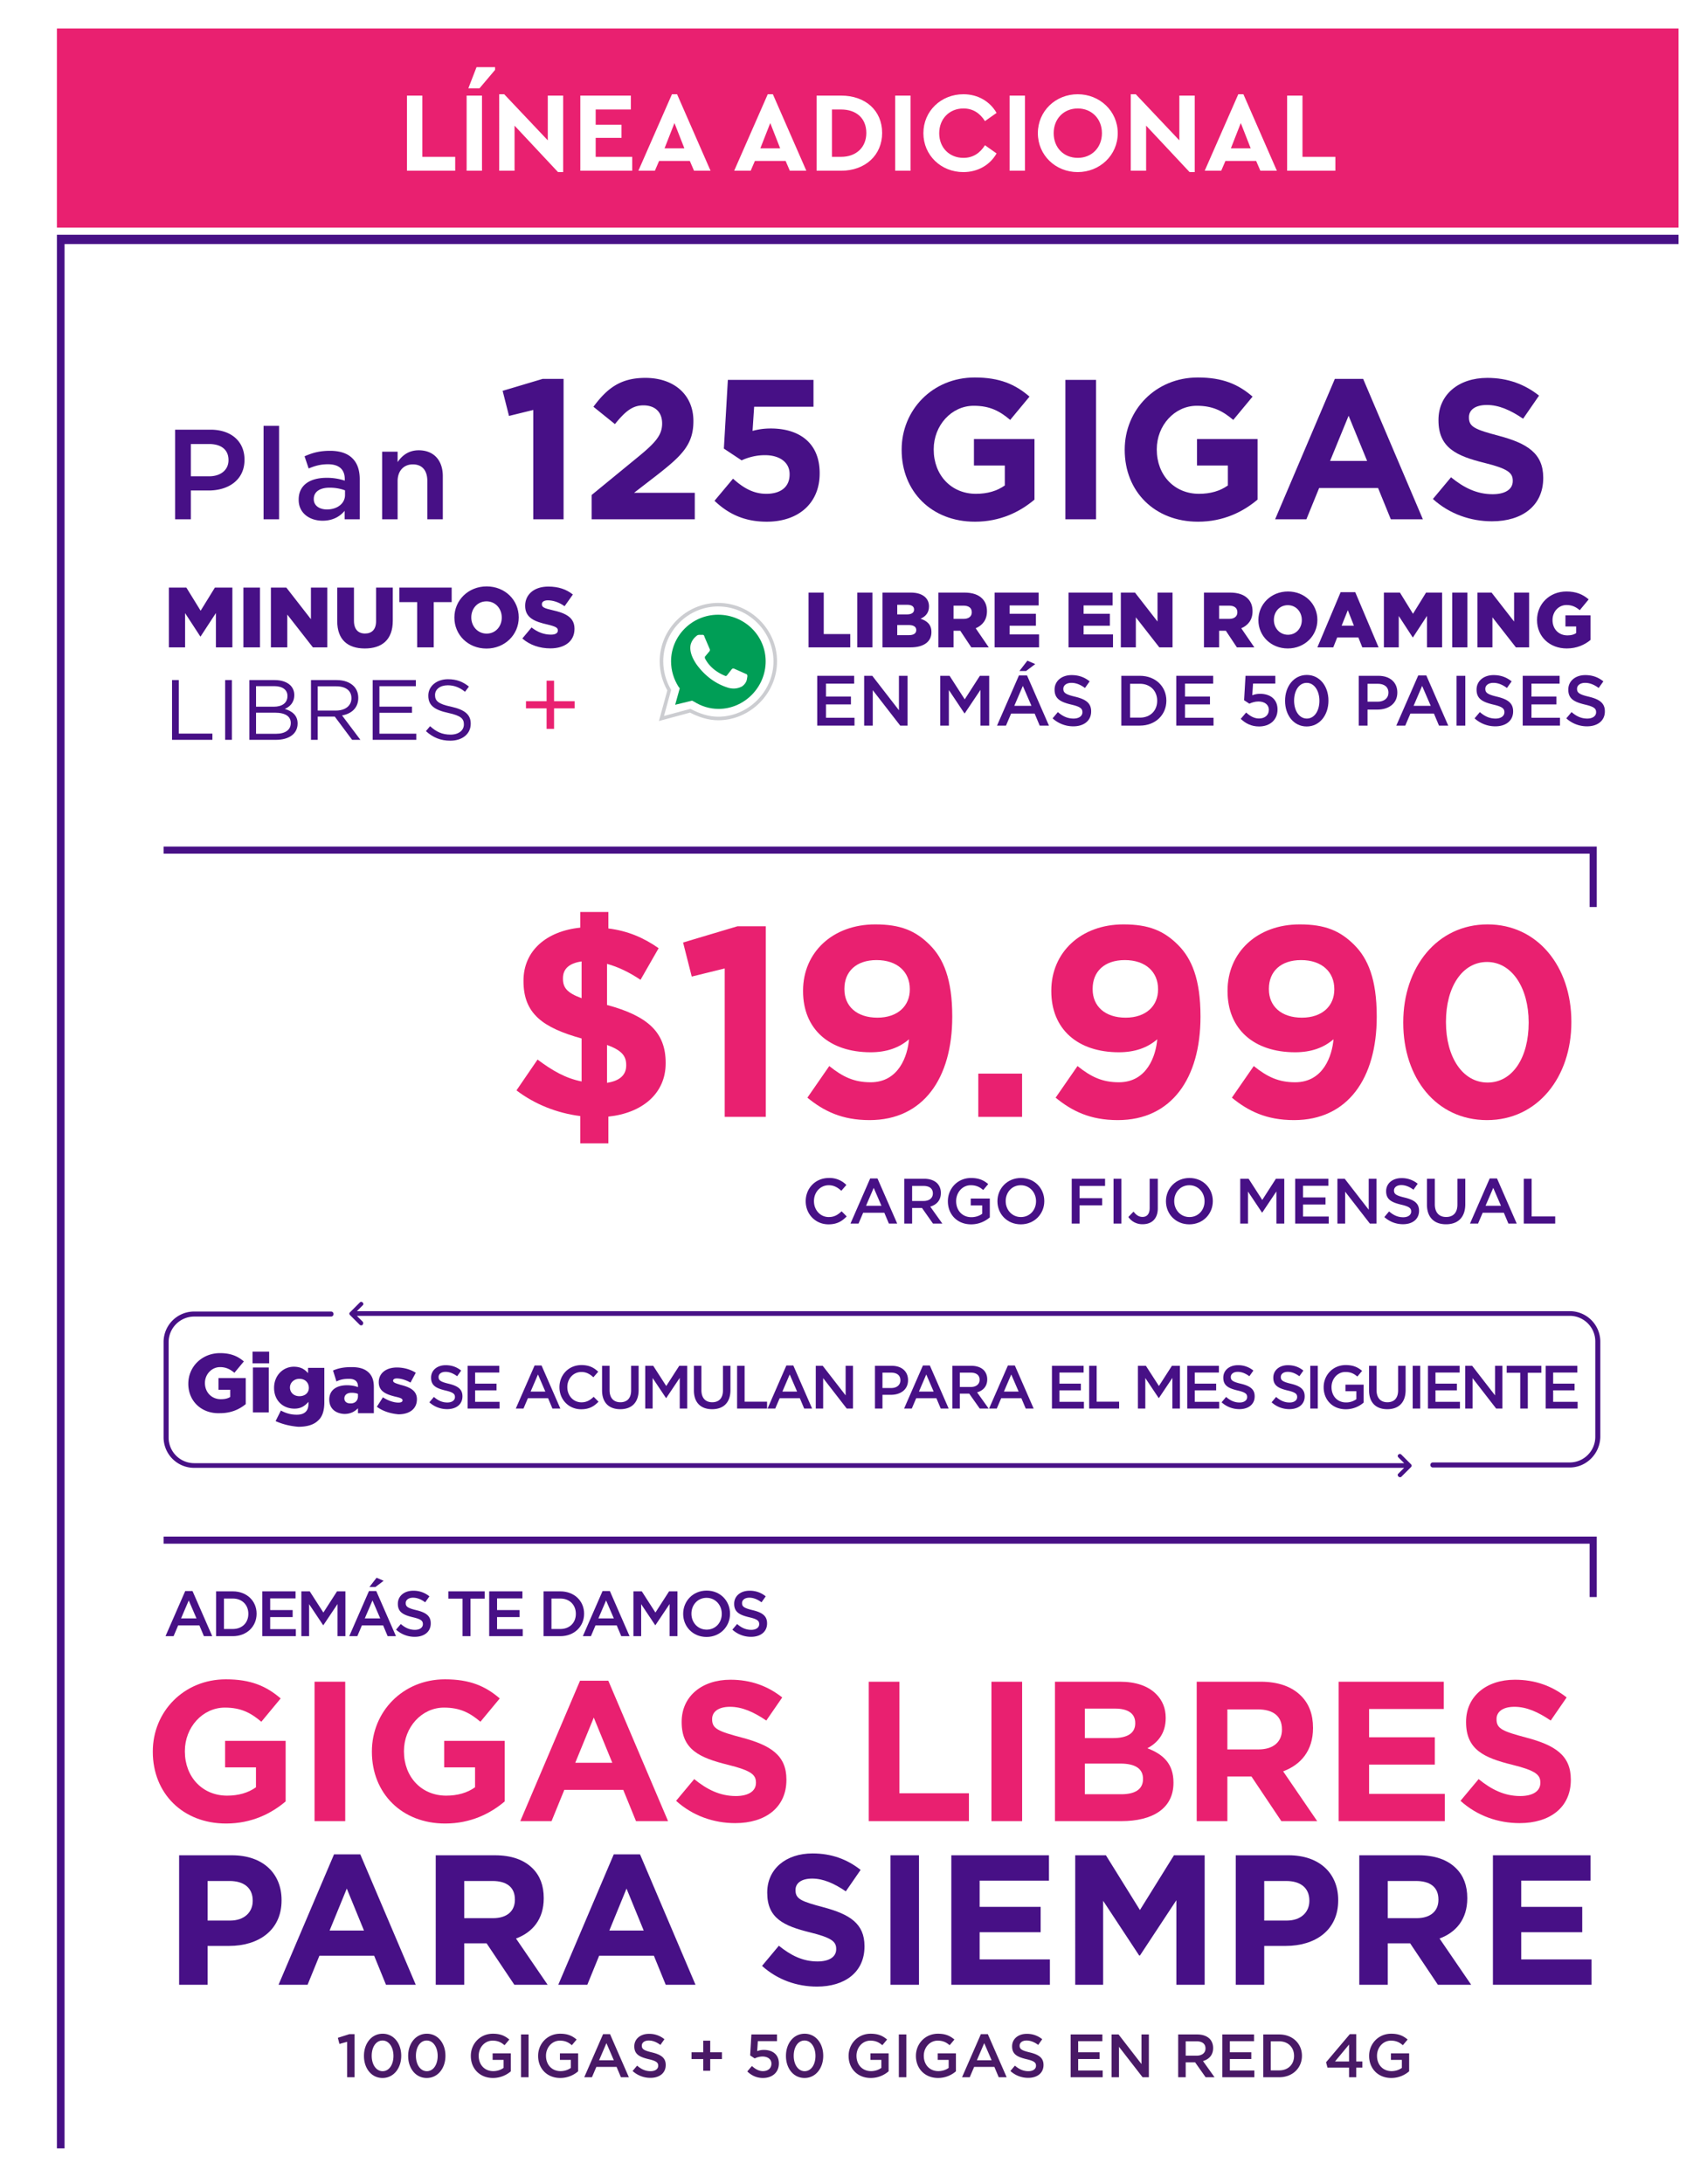 <svg xmlns="http://www.w3.org/2000/svg" xmlns:xlink="http://www.w3.org/1999/xlink" width="240" height="307" fill="none" xmlns:v="https://vecta.io/nano"><path fill="#fff" d="M0 0h240v307H0z"/><g fill="#471086"><path fill-rule="evenodd" d="M8 33h228v1.308H9.076V302H8V33z"/><path d="M24.62 73h2.214v-4.05h2.502c2.772 0 5.04-1.476 5.04-4.302v-.036c0-2.538-1.836-4.212-4.788-4.212H24.62V73zm2.214-6.048v-4.536h2.574c1.656 0 2.718.774 2.718 2.25v.036c0 1.314-1.044 2.25-2.718 2.25h-2.574zM37.058 73h2.178V59.86h-2.178V73zm8.3.198c1.458 0 2.448-.612 3.096-1.386V73h2.124v-5.634c0-1.242-.324-2.25-1.026-2.934-.666-.684-1.728-1.062-3.15-1.062-1.512 0-2.538.306-3.582.774l.576 1.71c.864-.36 1.656-.594 2.718-.594 1.53 0 2.358.72 2.358 2.07v.234a7.94 7.94 0 0 0-2.556-.396c-2.322 0-3.924 1.008-3.924 3.06v.036c0 1.908 1.584 2.934 3.366 2.934zm.612-1.584c-1.044 0-1.854-.522-1.854-1.44v-.036c0-.99.828-1.584 2.232-1.584.864 0 1.602.162 2.16.378v.648c0 1.206-1.098 2.034-2.538 2.034zM53.726 73h2.178v-5.364c0-1.476.882-2.358 2.142-2.358 1.296 0 2.034.846 2.034 2.322V73h2.178v-6.066c0-2.196-1.242-3.636-3.384-3.636-1.476 0-2.358.774-2.97 1.656v-1.458h-2.178V73zm21.255 0h4.256V53.26h-2.94l-5.628 1.68.896 3.528 3.416-.84V73zm8.201 0h14.504v-3.724h-8.54l3.192-2.464c3.472-2.716 5.152-4.284 5.152-7.588v-.056c0-3.668-2.716-6.048-6.748-6.048-3.5 0-5.376 1.456-7.308 4.06l3.024 2.436c1.456-1.792 2.464-2.632 4.004-2.632 1.568 0 2.632.868 2.632 2.548 0 1.624-.924 2.688-3.388 4.704l-6.524 5.348V73zm24.613.336c4.508 0 7.448-2.632 7.448-6.776v-.056c0-4.396-3.052-6.272-6.86-6.272-1.092 0-1.792.14-2.576.336l.224-3.388h8.344V53.4h-12.04l-.56 9.66 2.492 1.652c.924-.42 2.044-.728 3.276-.728 2.044 0 3.472.98 3.472 2.66v.056c0 1.764-1.26 2.716-3.276 2.716-1.764 0-3.192-.784-4.676-2.128l-2.604 3.108c1.904 1.82 4.172 2.94 7.336 2.94z"/><use xlink:href="#B"/><path d="M149.791 73h4.312V53.4h-4.312V73z"/><use xlink:href="#B" x="31.363"/><path d="M179.278 73h4.396l1.792-4.396h8.288L195.546 73h4.508l-8.4-19.74h-3.976l-8.4 19.74zm7.728-8.204l2.604-6.356 2.604 6.356h-5.208z"/><use xlink:href="#C"/><path d="M23.744 91h2.28v-4.812l2.136 3.276h.048l2.148-3.288V91h2.316v-8.4h-2.46l-2.004 3.252-2.004-3.252h-2.46V91zm10.478 0h2.328v-8.4h-2.328V91zm3.866 0h2.304v-4.608l3.6 4.608h2.028v-8.4h-2.304v4.44L40.26 82.6h-2.172V91zm13.202.156c2.388 0 3.936-1.2 3.936-3.9V82.6h-2.352v4.728c0 1.176-.612 1.728-1.56 1.728-.936 0-1.548-.576-1.548-1.788V82.6h-2.352v4.716c0 2.628 1.5 3.84 3.876 3.84zM58.655 91h2.328v-6.36h2.52V82.6h-7.356v2.04h2.508V91zm9.743.168c2.592 0 4.536-1.956 4.536-4.368v-.024c0-2.412-1.92-4.344-4.512-4.344s-4.536 1.956-4.536 4.368v.024c0 2.412 1.92 4.344 4.512 4.344zm.024-2.1c-1.284 0-2.16-1.056-2.16-2.268v-.024c0-1.212.852-2.244 2.136-2.244s2.148 1.044 2.148 2.268v.024c0 1.212-.852 2.244-2.124 2.244zm8.954 2.076c2.04 0 3.396-1.02 3.396-2.736v-.024c0-1.572-1.2-2.196-3.12-2.616-1.176-.264-1.464-.432-1.464-.816v-.024c0-.312.276-.54.84-.54.744 0 1.584.276 2.352.828l1.164-1.644c-.912-.732-2.028-1.116-3.456-1.116-2.016 0-3.252 1.128-3.252 2.688v.024c0 1.716 1.38 2.22 3.168 2.628 1.152.276 1.428.456 1.428.816v.024c0 .36-.336.576-.972.576-.972 0-1.884-.348-2.724-1.008l-1.296 1.548c1.044.924 2.448 1.392 3.936 1.392zM24.188 104h5.676v-.876h-4.728V95.6h-.948v8.4zm7.467 0h.948v-8.4h-.948v8.4zm3.408 0h3.732c1.836 0 3.048-.852 3.048-2.292v-.024c0-1.14-.804-1.74-1.8-2.028.66-.288 1.332-.852 1.332-1.944v-.024c0-.516-.18-.972-.54-1.344-.48-.468-1.236-.744-2.196-.744h-3.576v8.4zm5.352-6.156c0 .996-.78 1.5-1.932 1.5h-2.484v-2.892h2.556c1.2 0 1.86.54 1.86 1.368v.024zm.468 3.804c0 .948-.78 1.5-2.064 1.5h-2.82v-2.964h2.652c1.476 0 2.232.528 2.232 1.44v.024zm2.84 2.352h.948v-3.264h2.4L49.507 104h1.164l-2.58-3.432c1.32-.228 2.28-1.056 2.28-2.448v-.024c0-.672-.228-1.236-.648-1.656-.528-.528-1.344-.84-2.388-.84h-3.612v8.4zm.948-4.116v-3.408h2.592c1.356 0 2.148.612 2.148 1.656v.024c0 1.08-.912 1.728-2.16 1.728h-2.58zM52.395 104h6.132v-.864h-5.184v-2.94h4.584v-.864h-4.584v-2.868h5.124V95.6h-6.072v8.4zm10.919.12c1.668 0 2.868-.936 2.868-2.376v-.024c0-1.284-.864-1.956-2.736-2.376-1.86-.384-2.28-.84-2.28-1.632v-.024c0-.768.684-1.356 1.788-1.356.864 0 1.644.276 2.424.912l.552-.732c-.864-.684-1.716-1.032-2.952-1.032-1.596 0-2.76.984-2.76 2.292v.024c0 1.38.888 2.004 2.82 2.424 1.764.384 2.184.816 2.184 1.596v.024c0 .828-.732 1.428-1.872 1.428-1.164 0-2.004-.384-2.88-1.188l-.588.696c1.008.912 2.088 1.344 3.432 1.344z"/></g><path d="M76.85 102.46h1.05v-2.884h2.898v-1.008H77.9v-2.884h-1.05v2.884h-2.898v1.008h2.898v2.884z" fill="#e92070"/><path d="M93 101l1.092-3.984C93.386 95.795 93 94.382 93 92.968c0-4.37 3.598-7.968 7.968-7.968S109 88.598 109 92.968 105.337 101 100.968 101c-1.35 0-2.699-.45-3.92-1.092L93 101z" fill="#fff"/><path fill-rule="evenodd" d="M100.968 85.25c-4.232 0-7.718 3.487-7.718 7.718 0 1.369.374 2.74 1.059 3.923l.052.091-1.005 3.664 3.721-1.004.087.046c1.199.631 2.508 1.064 3.803 1.064 4.231 0 7.782-3.551 7.782-7.782s-3.548-7.718-7.782-7.718zm-8.218 7.718c0-4.508 3.71-8.218 8.218-8.218s8.282 3.708 8.282 8.218-3.775 8.282-8.282 8.282c-1.371 0-2.729-.445-3.949-1.076l-4.376 1.181 1.181-4.305c-.695-1.237-1.074-2.659-1.074-4.082z" fill="#cccdd1"/><path d="M97.305 98.494l.257.129c1.028.643 2.185 1.028 3.47 1.028 3.598 0 6.619-3.02 6.619-6.683s-3.021-6.554-6.683-6.554-6.619 2.956-6.619 6.554c0 1.285.385 2.506 1.028 3.534l.193.257-.642 2.313 2.377-.578z" fill="#009e56"/><path d="M98.847 89.241h-.514c-.193 0-.321.064-.45.193a2.29 2.29 0 0 0-.771 1.157c-.193.835.129 1.799.835 2.827.707.964 2.12 2.57 4.498 3.277.771.193 1.349.064 1.863-.193.386-.257.643-.643.707-1.028l.064-.386c0-.129 0-.257-.128-.321l-1.735-.771c-.129-.064-.257 0-.321.064l-.707.9c-.064.064-.129.064-.193.064-.45-.193-2.056-.835-2.892-2.506v-.193l.643-.771c.064-.064.064-.193.064-.257l-.771-1.799c0-.129-.129-.257-.193-.257z" fill="#fff"/><g fill="#471086"><path d="M113.682 91h5.863v-1.87h-3.729V83.3h-2.134V91zm6.844 0h2.134v-7.7h-2.134V91zm3.544 0h3.971c1.837 0 2.915-.803 2.915-2.123v-.022c0-1.045-.594-1.573-1.529-1.881.682-.297 1.188-.825 1.188-1.716v-.022c0-.528-.187-.935-.495-1.254-.451-.44-1.133-.682-2.101-.682h-3.949V91zm4.444-5.302c0 .451-.374.671-1.023.671h-1.342v-1.353h1.397c.627 0 .968.231.968.66v.022zm.308 2.86v.022c0 .451-.363.704-1.023.704h-1.65v-1.419h1.628c.715 0 1.045.275 1.045.693zM131.933 91h2.134v-2.332h.946L136.564 91h2.453l-1.837-2.684c.957-.407 1.584-1.188 1.584-2.376v-.022c0-.759-.231-1.342-.682-1.793-.517-.517-1.331-.825-2.508-.825h-3.641V91zm2.134-4.004v-1.859h1.408c.704 0 1.155.308 1.155.924v.022c0 .561-.429.913-1.144.913h-1.419zM139.839 91h6.248v-1.815h-4.136v-1.221h3.696v-1.683h-3.696v-1.177h4.081V83.3h-6.193V91zm10.399 0h6.248v-1.815h-4.136v-1.221h3.696v-1.683h-3.696v-1.177h4.081V83.3h-6.193V91zm7.347 0h2.112v-4.224l3.3 4.224h1.859v-7.7h-2.112v4.07l-3.168-4.07h-1.991V91zm11.688 0h2.134v-2.332h.946L173.904 91h2.453l-1.837-2.684c.957-.407 1.584-1.188 1.584-2.376v-.022c0-.759-.231-1.342-.682-1.793-.517-.517-1.331-.825-2.508-.825h-3.641V91zm2.134-4.004v-1.859h1.408c.704 0 1.155.308 1.155.924v.022c0 .561-.429.913-1.144.913h-1.419zm9.655 4.158c2.376 0 4.158-1.793 4.158-4.004v-.022c0-2.211-1.76-3.982-4.136-3.982s-4.158 1.793-4.158 4.004v.022c0 2.211 1.76 3.982 4.136 3.982zm.022-1.925c-1.177 0-1.98-.968-1.98-2.079v-.022c0-1.111.781-2.057 1.958-2.057s1.969.957 1.969 2.079v.022c0 1.111-.781 2.057-1.947 2.057zM185.221 91h2.233l.55-1.386h2.981l.55 1.386h2.288l-3.278-7.755h-2.057L185.221 91zm3.41-3.047l.869-2.178.858 2.178h-1.727zm5.94 3.047h2.09v-4.411l1.958 3.003h.044l1.969-3.014V91h2.123v-7.7H200.5l-1.837 2.981-1.837-2.981h-2.255V91zm9.604 0h2.134v-7.7h-2.134V91zm3.544 0h2.112v-4.224l3.3 4.224h1.859v-7.7h-2.112v4.07l-3.168-4.07h-1.991V91zm12.564.154c1.408 0 2.53-.517 3.344-1.199v-3.454h-3.531v1.562h1.507v.935c-.308.209-.704.319-1.232.319-1.221 0-2.09-.891-2.09-2.145v-.022c0-1.177.858-2.101 1.969-2.101.77 0 1.309.264 1.859.726l1.254-1.518c-.814-.704-1.771-1.111-3.124-1.111-2.376 0-4.136 1.76-4.136 4.004v.022c0 2.332 1.782 3.982 4.18 3.982z"/><use xlink:href="#D"/><path d="M121.499 102h1.21v-4.98l3.86 4.98h1.03v-7h-1.21v4.84l-3.75-4.84h-1.14v7zm10.699 0h1.21v-5l2.19 3.28h.04l2.21-3.3V102h1.23v-7h-1.31l-2.13 3.31-2.13-3.31h-1.31v7zm7.981 0h1.26l.72-1.69h3.31l.71 1.69h1.3l-3.08-7.05h-1.14l-3.08 7.05zm2.43-2.78l1.2-2.8 1.21 2.8h-2.41zm.72-4.9h.94l1.28-.97-1.1-.48-1.12 1.45z"/><use xlink:href="#E"/><path d="M157.657 102h2.61c2.2 0 3.72-1.53 3.72-3.5v-.02c0-1.97-1.52-3.48-3.72-3.48h-2.61v7zm2.61-5.88c1.47 0 2.43 1.01 2.43 2.38v.02c0 1.37-.96 2.36-2.43 2.36h-1.38v-4.76h1.38z"/><use xlink:href="#D" x="50.479"/><path d="M177.016 102.12c1.55 0 2.6-.94 2.6-2.37v-.02c0-1.48-1.08-2.2-2.44-2.2-.47 0-.78.08-1.11.2l.11-1.64h3.13V95h-4.19l-.2 3.43.74.49c.36-.17.79-.31 1.29-.31.85 0 1.45.45 1.45 1.16v.02c0 .73-.55 1.21-1.39 1.21-.65 0-1.24-.32-1.8-.84l-.76.89c.66.64 1.5 1.07 2.57 1.07zm6.701 0c1.84 0 3.06-1.62 3.06-3.62v-.02c0-2-1.21-3.6-3.04-3.6-1.84 0-3.06 1.62-3.06 3.62v.02c0 2 1.2 3.6 3.04 3.6zm.02-1.11c-1.09 0-1.79-1.13-1.79-2.51v-.02c0-1.39.69-2.49 1.77-2.49s1.79 1.13 1.79 2.51v.02c0 1.37-.68 2.49-1.77 2.49zm7.304.99h1.23v-2.25h1.39c1.54 0 2.8-.82 2.8-2.39v-.02c0-1.41-1.02-2.34-2.66-2.34h-2.76v7zm1.23-3.36v-2.52h1.43c.92 0 1.51.43 1.51 1.25v.02c0 .73-.58 1.25-1.51 1.25h-1.43zm4.047 3.36h1.26l.72-1.69h3.31l.71 1.69h1.3l-3.08-7.05h-1.14l-3.08 7.05zm2.43-2.78l1.2-2.8 1.21 2.8h-2.41zm6.04 2.78h1.23v-7h-1.23v7z"/><use xlink:href="#E" x="59.33"/><use xlink:href="#D" x="99.189"/><use xlink:href="#E" x="72.226"/><path fill-rule="evenodd" d="M223.5 217H23v-1h201.5v8.5h-1V217z"/><path d="M23.27 230h1.134l.648-1.521h2.979L28.67 230h1.17l-2.772-6.345h-1.026L23.27 230zm2.187-2.502l1.08-2.52 1.089 2.52h-2.169zM30.38 230h2.349c1.98 0 3.348-1.377 3.348-3.15v-.018c0-1.773-1.368-3.132-3.348-3.132H30.38v6.3zm2.349-5.292c1.323 0 2.187.909 2.187 2.142v.018c0 1.233-.864 2.124-2.187 2.124h-1.242v-4.284h1.242zM36.88 230h4.716v-.99h-3.609v-1.692h3.159v-.99h-3.159v-1.638h3.564v-.99H36.88v6.3zm5.49 0h1.089v-4.5l1.971 2.952h.036l1.989-2.97V230h1.107v-6.3h-1.179l-1.917 2.979-1.917-2.979H42.37v6.3zm6.733 0h1.134l.648-1.521h2.979l.639 1.521h1.17l-2.772-6.345h-1.026L49.103 230zm2.187-2.502l1.08-2.52 1.089 2.52H51.29zm.648-4.41h.846l1.152-.873-.99-.432-1.008 1.305z"/><use xlink:href="#F"/><path d="M65.031 230h1.116v-5.274h1.998V223.7h-5.112v1.026h1.998V230zm3.748 0h4.716v-.99h-3.609v-1.692h3.159v-.99h-3.159v-1.638h3.564v-.99h-4.671v6.3zm7.647 0h2.349c1.98 0 3.348-1.377 3.348-3.15v-.018c0-1.773-1.368-3.132-3.348-3.132h-2.349v6.3zm2.349-5.292c1.323 0 2.187.909 2.187 2.142v.018c0 1.233-.864 2.124-2.187 2.124h-1.242v-4.284h1.242zM81.947 230h1.134l.648-1.521h2.979l.639 1.521h1.17l-2.772-6.345h-1.026L81.947 230zm2.187-2.502l1.08-2.52 1.089 2.52h-2.169zM89.057 230h1.089v-4.5l1.971 2.952h.036l1.989-2.97V230h1.107v-6.3H94.07l-1.917 2.979-1.917-2.979h-1.179v6.3z"/><use xlink:href="#G"/><use xlink:href="#F" x="47.285"/><use xlink:href="#H"/><path d="M39.163 279h4.082l1.664-4.082h7.696L54.269 279h4.186l-7.8-18.33h-3.692l-7.8 18.33zm7.176-7.618l2.418-5.902 2.418 5.902h-4.836z"/><use xlink:href="#I"/><path d="M78.493 279h4.082l1.664-4.082h7.696L93.599 279h4.186l-7.8-18.33h-3.692l-7.8 18.33zm7.176-7.618l2.418-5.902 2.418 5.902h-4.836zm29.194 7.878c3.926 0 6.682-2.028 6.682-5.642v-.052c0-3.172-2.08-4.472-5.772-5.46-3.146-.832-3.926-1.17-3.926-2.392v-.052c0-.91.78-1.586 2.34-1.586s3.094.676 4.732 1.794l2.08-3.016c-1.872-1.482-4.082-2.314-6.76-2.314-3.744 0-6.37 2.184-6.37 5.486v.052c0 3.588 2.34 4.654 6.032 5.564 3.042.754 3.666 1.3 3.666 2.314v.052c0 1.066-.962 1.716-2.626 1.716-2.08 0-3.77-.858-5.434-2.21l-2.366 2.834c2.184 1.976 4.94 2.912 7.722 2.912zm10.339-.26h4.004v-18.2h-4.004V279zm8.552 0h13.858v-3.562h-9.88v-3.822h8.58v-3.562h-8.58v-3.692h9.75V260.8h-13.728V279zm17.418 0h3.926v-11.804l5.07 7.696h.104l5.122-7.774V279h3.978v-18.2h-4.316l-4.784 7.696-4.784-7.696h-4.316V279z"/><use xlink:href="#H" x="148.56"/><use xlink:href="#I" x="129.848"/><path d="M209.901 279h13.858v-3.562h-9.88v-3.822h8.58v-3.562h-8.58v-3.692h9.75V260.8h-13.728V279z"/></g><path d="M48.805 292h1.048v-6.056h-.73l-1.623.515.223.859 1.082-.3V292zm4.977.103c1.581 0 2.629-1.392 2.629-3.11v-.017c0-1.718-1.039-3.092-2.611-3.092-1.581 0-2.628 1.391-2.628 3.109v.018c0 1.718 1.031 3.092 2.611 3.092zm.017-.953c-.936 0-1.538-.971-1.538-2.157v-.017c0-1.194.593-2.139 1.52-2.139s1.538.971 1.538 2.156v.018c0 1.177-.584 2.139-1.52 2.139zm6.199.953c1.581 0 2.629-1.392 2.629-3.11v-.017c0-1.718-1.039-3.092-2.611-3.092-1.581 0-2.629 1.391-2.629 3.109v.018c0 1.718 1.031 3.092 2.611 3.092zm.017-.953c-.936 0-1.538-.971-1.538-2.157v-.017c0-1.194.593-2.139 1.52-2.139s1.538.971 1.538 2.156v.018c0 1.177-.584 2.139-1.52 2.139zm9.299.953a3.83 3.83 0 0 0 2.508-.936v-2.526h-2.56v.919H70.8v1.126c-.369.275-.885.455-1.452.455-1.228 0-2.044-.911-2.044-2.148v-.017c0-1.151.842-2.121 1.95-2.121.764 0 1.22.249 1.684.644l.67-.799c-.618-.524-1.263-.816-2.311-.816-1.812 0-3.101 1.426-3.101 3.109v.018c0 1.752 1.237 3.092 3.118 3.092zm3.944-.103h1.057v-6.013h-1.057V292zm5.518.103a3.83 3.83 0 0 0 2.508-.936v-2.526h-2.56v.919h1.538v1.126c-.369.275-.885.455-1.452.455-1.228 0-2.044-.911-2.044-2.148v-.017c0-1.151.842-2.121 1.95-2.121.765 0 1.22.249 1.684.644l.67-.799c-.619-.524-1.263-.816-2.311-.816-1.812 0-3.101 1.426-3.101 3.109v.018c0 1.752 1.237 3.092 3.118 3.092zm3.369-.103h1.082l.619-1.452h2.843l.61 1.452h1.117l-2.646-6.056h-.979L82.145 292zm2.087-2.388l1.031-2.405 1.039 2.405h-2.07zm7.219 2.474c1.263 0 2.147-.67 2.147-1.795v-.018c0-.996-.653-1.451-1.924-1.761-1.16-.274-1.435-.481-1.435-.944v-.018c0-.395.361-.713.979-.713.55 0 1.091.215 1.632.619l.567-.799a3.33 3.33 0 0 0-2.182-.756c-1.194 0-2.053.713-2.053 1.744v.017c0 1.108.722 1.486 2.001 1.795 1.117.258 1.357.49 1.357.919v.018c0 .446-.412.756-1.065.756-.739 0-1.323-.284-1.898-.782l-.636.756c.722.644 1.589.962 2.508.962zm7.425-.997h.979v-1.64h1.65v-.954h-1.65v-1.632h-.979v1.632h-1.649v.954h1.649v1.64zm8.398 1.014c1.331 0 2.233-.807 2.233-2.036v-.017c0-1.271-.928-1.89-2.096-1.89a2.55 2.55 0 0 0-.953.172l.094-1.409h2.689v-.936h-3.599l-.172 2.946.635.421c.31-.146.679-.266 1.109-.266.73 0 1.245.387 1.245.996v.018c0 .627-.472 1.039-1.194 1.039-.558 0-1.065-.275-1.546-.722l-.653.765c.567.55 1.289.919 2.208.919zm5.841 0c1.581 0 2.629-1.392 2.629-3.11v-.017c0-1.718-1.04-3.092-2.612-3.092-1.58 0-2.628 1.391-2.628 3.109v.018c0 1.718 1.031 3.092 2.611 3.092zm.017-.953c-.936 0-1.537-.971-1.537-2.157v-.017c0-1.194.593-2.139 1.52-2.139s1.538.971 1.538 2.156v.018c0 1.177-.584 2.139-1.521 2.139zm9.299.953c1.065 0 1.915-.429 2.508-.936v-2.526h-2.56v.919h1.538v1.126c-.37.275-.885.455-1.452.455-1.228 0-2.044-.911-2.044-2.148v-.017c0-1.151.841-2.121 1.949-2.121.765 0 1.22.249 1.684.644l.67-.799c-.618-.524-1.263-.816-2.311-.816-1.812 0-3.101 1.426-3.101 3.109v.018c0 1.752 1.237 3.092 3.119 3.092zm3.944-.103h1.057v-6.013h-1.057V292zm5.518.103a3.83 3.83 0 0 0 2.508-.936v-2.526h-2.559v.919h1.537v1.126c-.369.275-.885.455-1.452.455-1.228 0-2.044-.911-2.044-2.148v-.017c0-1.151.842-2.121 1.95-2.121.764 0 1.22.249 1.684.644l.67-.799c-.619-.524-1.263-.816-2.311-.816-1.813 0-3.101 1.426-3.101 3.109v.018c0 1.752 1.237 3.092 3.118 3.092zm3.369-.103h1.082l.619-1.452h2.843l.61 1.452h1.117l-2.646-6.056h-.979L135.262 292zm2.087-2.388l1.031-2.405 1.039 2.405h-2.07zm7.219 2.474c1.262 0 2.147-.67 2.147-1.795v-.018c0-.996-.653-1.451-1.924-1.761-1.16-.274-1.435-.481-1.435-.944v-.018c0-.395.361-.713.98-.713.549 0 1.091.215 1.632.619l.567-.799a3.33 3.33 0 0 0-2.182-.756c-1.194 0-2.053.713-2.053 1.744v.017c0 1.108.721 1.486 2.001 1.795 1.117.258 1.358.49 1.358.919v.018c0 .446-.413.756-1.066.756-.738 0-1.322-.284-1.898-.782l-.636.756c.722.644 1.589.962 2.509.962zm5.965-.086h4.501v-.945h-3.444v-1.615h3.015v-.945h-3.015v-1.563h3.401v-.945h-4.458V292zm5.755 0h1.039v-4.278l3.316 4.278h.884v-6.013h-1.039v4.158l-3.221-4.158h-.979V292zm9.361 0h1.057v-2.096h1.323l1.477 2.096h1.254l-1.623-2.276c.833-.241 1.426-.834 1.426-1.821v-.018c0-.524-.181-.97-.498-1.297-.387-.378-.98-.601-1.736-.601h-2.68V292zm1.057-3.032v-2.019h1.538c.781 0 1.245.352 1.245.997v.017c0 .61-.481 1.005-1.237 1.005h-1.546zm5.151 3.032h4.501v-.945h-3.444v-1.615h3.015v-.945h-3.015v-1.563h3.401v-.945h-4.458V292zm5.755 0h2.242c1.889 0 3.195-1.314 3.195-3.007v-.017c0-1.692-1.306-2.989-3.195-2.989h-2.242V292zm2.242-5.051c1.262 0 2.087.868 2.087 2.044v.018c0 1.177-.825 2.027-2.087 2.027h-1.186v-4.089h1.186zm9.818 5.051h1.014v-1.349h.859v-.867h-.859v-3.84h-.902l-3.342 3.951.198.756h3.032V292zm-1.975-2.216l1.975-2.38v2.38h-1.975zm7.916 2.319c1.066 0 1.916-.429 2.509-.936v-2.526h-2.56v.919h1.537v1.126c-.369.275-.884.455-1.451.455-1.229 0-2.045-.911-2.045-2.148v-.017c0-1.151.842-2.121 1.95-2.121.765 0 1.22.249 1.684.644l.67-.799c-.619-.524-1.263-.816-2.311-.816-1.812 0-3.101 1.426-3.101 3.109v.018c0 1.752 1.237 3.092 3.118 3.092z" fill="#491966"/><g fill="#e92070"><use xlink:href="#B" x="-105.286" y="183"/><path d="M44.225 256h4.312v-19.6h-4.312V256z"/><use xlink:href="#B" x="-74.483" y="183"/><path d="M73.152 256h4.396l1.792-4.396h8.288L89.42 256h4.508l-8.4-19.74h-3.976l-8.4 19.74zm7.728-8.204l2.604-6.356 2.604 6.356H80.88z"/><use xlink:href="#C" x="-106.406" y="183"/><path d="M122.145 256h14.084v-3.92h-9.772V236.4h-4.312V256zm17.251 0h4.312v-19.6h-4.312V256zm8.931 0h9.324c4.424 0 7.336-1.792 7.336-5.376v-.056c0-2.604-1.4-3.948-3.668-4.816 1.4-.728 2.576-2.044 2.576-4.228v-.056c0-1.316-.448-2.436-1.344-3.332-1.148-1.148-2.856-1.736-5.124-1.736h-9.1V256zm11.284-13.748c0 1.456-1.204 2.072-3.108 2.072h-3.976v-4.144h4.256c1.82 0 2.828.7 2.828 2.016v.056zm1.092 7.84c0 1.456-1.148 2.128-3.052 2.128h-5.124v-4.312h4.984c2.24 0 3.192.812 3.192 2.128v.056zm7.551 5.908h4.312v-6.272h3.388l4.2 6.272h5.04l-4.788-7c2.492-.924 4.2-2.912 4.2-6.076v-.056c0-1.876-.56-3.36-1.68-4.48-1.316-1.316-3.22-1.988-5.712-1.988h-8.96V256zm4.312-10.08v-5.628h4.284c2.128 0 3.388.924 3.388 2.8v.056c0 1.68-1.176 2.772-3.304 2.772h-4.368zM188.208 256h14.924v-3.836h-10.64v-4.116h9.24v-3.836h-9.24v-3.976h10.5V236.4h-14.784V256z"/><use xlink:href="#C" x="3.88" y="183"/></g><path fill-rule="evenodd" d="M223.5 120H23v-1h201.5v8.5h-1V120z" fill="#471086"/><g fill="#e92070"><path d="M92.602 133.288c-2.128-1.482-4.332-2.432-7.068-2.774v-2.318h-3.952v2.204c-4.788.494-7.98 3.268-7.98 7.448v.076c0 4.56 2.698 6.536 8.17 8.056v6.042c-2.28-.456-4.104-1.52-6.194-3.078l-2.964 4.332c2.546 1.938 5.662 3.192 8.968 3.61v3.838h3.952v-3.762c4.75-.494 8.056-3.23 8.056-7.486v-.076c0-4.256-2.47-6.574-8.246-8.132v-5.776c1.558.418 3.192 1.216 4.712 2.242l2.546-4.446zm-4.56 16.492c0 1.33-.912 2.166-2.698 2.432v-5.32c2.09.76 2.698 1.558 2.698 2.812v.076zm-8.892-12.274c0-1.216.76-2.09 2.622-2.356v5.168c-2.09-.76-2.622-1.52-2.622-2.736v-.076zM101.892 157h5.776v-26.79h-3.99l-7.638 2.28 1.216 4.788 4.636-1.14V157z"/><use xlink:href="#J"/><path d="M137.545 157h6.156v-6.08h-6.156V157z"/><use xlink:href="#J" x="34.902"/><use xlink:href="#J" x="59.682"/><path d="M209.074 157.456c7.106 0 11.856-6.042 11.856-13.756v-.076c0-7.752-4.75-13.68-11.78-13.68-7.106 0-11.856 6.042-11.856 13.756v.076c0 7.752 4.636 13.68 11.78 13.68zm.076-5.282c-3.534 0-5.852-3.61-5.852-8.474v-.076c0-4.864 2.28-8.398 5.776-8.398s5.852 3.648 5.852 8.474v.076c0 4.864-2.242 8.398-5.776 8.398z"/></g><g fill="#471086"><path d="M116.485 172.108c1.179 0 1.899-.432 2.556-1.116l-.711-.72c-.54.504-1.035.81-1.809.81-1.206 0-2.079-.999-2.079-2.232v-.018c0-1.233.882-2.223 2.079-2.223.72 0 1.26.315 1.764.783l.711-.819a3.28 3.28 0 0 0-2.466-.981c-1.908 0-3.249 1.467-3.249 3.258v.018c0 1.809 1.368 3.24 3.204 3.24zm3.089-.108h1.134l.648-1.521h2.979l.639 1.521h1.17l-2.772-6.345h-1.026L119.574 172zm2.187-2.502l1.08-2.52 1.089 2.52h-2.169zm5.374 2.502h1.107v-2.196h1.386l1.548 2.196h1.314l-1.701-2.385c.873-.252 1.494-.873 1.494-1.908v-.018c0-.549-.189-1.017-.522-1.359-.405-.396-1.026-.63-1.818-.63h-2.808v6.3zm1.107-3.177v-2.115h1.611c.819 0 1.305.369 1.305 1.044v.018c0 .639-.504 1.053-1.296 1.053h-1.62zm8.295 3.285c1.116 0 2.007-.45 2.628-.981v-2.646h-2.682v.963h1.611v1.179c-.387.288-.927.477-1.521.477-1.287 0-2.142-.954-2.142-2.25v-.018c0-1.206.882-2.223 2.043-2.223.801 0 1.278.261 1.764.675l.702-.837c-.648-.549-1.323-.855-2.421-.855-1.899 0-3.249 1.494-3.249 3.258v.018c0 1.836 1.296 3.24 3.267 3.24z"/><use xlink:href="#G" x="44.185" y="-58"/><path d="M150.681 172h1.107v-2.565h3.177v-1.008h-3.177v-1.719h3.582V165.7h-4.689v6.3zm5.879 0h1.107v-6.3h-1.107v6.3zm4.099.09c.63 0 1.161-.189 1.53-.558s.594-.927.594-1.674V165.7h-1.143v4.122c0 .846-.405 1.242-.999 1.242-.531 0-.9-.27-1.269-.747l-.729.756a2.37 2.37 0 0 0 2.016 1.017z"/><use xlink:href="#G" x="67.879" y="-58"/><path d="M174.374 172h1.089v-4.5l1.971 2.952h.036l1.989-2.97V172h1.107v-6.3h-1.179l-1.917 2.979-1.917-2.979h-1.179v6.3zm7.724 0h4.716v-.99h-3.609v-1.692h3.159v-.99h-3.159v-1.638h3.564v-.99h-4.671v6.3zm5.939 0h1.089v-4.482L192.6 172h.927v-6.3h-1.089v4.356l-3.375-4.356h-1.026v6.3z"/><use xlink:href="#F" x="138.95" y="-58"/><path d="M203.307 172.099c1.647 0 2.709-.945 2.709-2.826V165.7h-1.107v3.627c0 1.161-.603 1.746-1.584 1.746-.99 0-1.593-.621-1.593-1.791V165.7h-1.107v3.627c0 1.827 1.044 2.772 2.682 2.772zm3.37-.099h1.134l.648-1.521h2.979l.639 1.521h1.17l-2.772-6.345h-1.026L206.677 172zm2.187-2.502l1.08-2.52 1.089 2.52h-2.169zm5.374 2.502h4.419v-1.008h-3.312V165.7h-1.107v6.3zm-15.958 33.883l-1.364-1.364c-.051-.05-.101-.05-.152 0s-.05.101 0 .152l1.111 1.111H27.294a3.73 3.73 0 0 1-3.738-3.738v-13.436a3.73 3.73 0 0 1 3.738-3.738H46.54c.101 0 .151-.051.151-.152s-.05-.151-.151-.151H27.294c-2.273 0-4.091 1.818-4.091 4.091v13.437c0 2.273 1.818 4.091 4.092 4.091h170.581l-1.111 1.111s-.05.051-.05.101.05.101.101.101.05 0 .101-.05l1.364-1.364c.05-.051.05-.152 0-.202z"/><path d="M196.814 207.65c-.101 0-.152-.05-.202-.101s-.101-.151-.101-.202c0-.101.05-.151.101-.202l.808-.808H27.294A4.29 4.29 0 0 1 23 202.043v-13.386a4.29 4.29 0 0 1 4.294-4.293h19.245c.202 0 .354.151.354.353s-.152.354-.354.354H27.294a3.6 3.6 0 0 0-3.586 3.586v13.437a3.6 3.6 0 0 0 3.586 3.586H197.42l-.808-.808c-.051-.051-.101-.152-.101-.202a.38.38 0 0 1 .101-.202.31.31 0 0 1 .404 0l1.364 1.364c.05.05.101.151.101.202a.39.39 0 0 1-.101.202l-1.364 1.364c-.051.05-.152.05-.202.05zm23.893-23.134H49.722l1.111-1.111s.051-.051.051-.101a.11.11 0 0 0-.101-.101c-.05 0-.05 0-.101.05l-1.364 1.364c-.05.051-.05.101 0 .152l1.364 1.364c.05.05.101.05.151 0s.051-.101 0-.152l-1.111-1.111h170.934a3.73 3.73 0 0 1 3.738 3.738v13.436a3.73 3.73 0 0 1-3.738 3.738h-19.245c-.101 0-.152.05-.152.152s.051.151.152.151h19.245c2.273 0 4.092-1.818 4.092-4.091v-13.437c0-2.222-1.819-4.041-4.041-4.041z"/><path d="M220.706 206.286h-19.245c-.202 0-.353-.151-.353-.353s.151-.354.353-.354h19.245c1.97 0 3.587-1.616 3.587-3.586v-13.437c0-1.97-1.617-3.586-3.587-3.586H50.176l.808.808c.101.101.101.303 0 .455a.31.31 0 0 1-.404 0l-1.364-1.364c-.051-.051-.101-.152-.101-.202 0-.101.05-.152.101-.202l1.364-1.364c.05-.05.101-.101.202-.101.152 0 .303.152.303.303 0 .101-.05.152-.101.202l-.808.808h170.53a4.29 4.29 0 0 1 4.294 4.294v13.386c-.051 2.374-1.97 4.293-4.294 4.293zm-194.23-11.774c0-2.389 1.913-4.3 4.462-4.3 1.488 0 2.497.425 3.347 1.168l-1.328 1.593c-.584-.478-1.169-.796-2.019-.796-1.169 0-2.125 1.008-2.125 2.229 0 1.327.956 2.283 2.231 2.283.584 0 1.009-.106 1.328-.319v-1.008h-1.647v-1.646h3.825v3.663c-.903.743-2.072 1.274-3.613 1.274-2.55.106-4.462-1.646-4.462-4.141zM35.507 190h2.337v1.646h-2.337V190zm.053 2.23h2.231v6.317H35.56v-6.317zm3.188 7.538l.744-1.486c.691.371 1.381.583 2.231.583 1.116 0 1.647-.53 1.647-1.539v-.265c-.478.53-1.009.955-1.966.955-1.594 0-2.869-1.115-2.869-2.92s1.328-2.973 2.762-2.973c1.009 0 1.541.372 2.019.903v-.743H45.6v4.831c0 1.168-.266 2.017-.85 2.548-.584.584-1.488.902-2.816.902-1.222-.106-2.231-.371-3.187-.796zm4.675-4.672c0-.743-.531-1.274-1.328-1.274-.744 0-1.328.531-1.328 1.221s.531 1.221 1.328 1.221 1.328-.478 1.328-1.168zm2.869 1.646c0-1.327 1.009-2.017 2.497-2.017.584 0 1.169.106 1.541.265v-.106c0-.69-.425-1.062-1.275-1.062-.691 0-1.222.106-1.753.372l-.478-1.54c.744-.318 1.488-.477 2.603-.477 1.169 0 1.912.265 2.444.796.478.478.691 1.115.691 2.017v3.663h-2.231v-.69c-.478.478-1.062.796-1.912.796-1.222-.053-2.125-.743-2.125-2.017zm4.037-.478v-.318c-.212-.106-.531-.16-.903-.16-.638 0-1.009.319-1.009.797 0 .424.319.69.797.69.691.053 1.116-.372 1.116-1.009zm2.656 1.487l.85-1.327c.744.477 1.541.743 2.178.743.372 0 .584-.106.584-.319 0-.265-.372-.371-1.062-.531-1.275-.318-2.284-.743-2.284-2.017 0-1.327 1.116-2.07 2.55-2.07.956 0 1.912.265 2.656.743l-.744 1.38c-.637-.371-1.381-.584-1.912-.584-.319 0-.531.106-.531.319 0 .265.372.371 1.063.584 1.275.318 2.284.796 2.284 2.017 0 1.38-1.062 2.123-2.603 2.123-1.116-.106-2.178-.424-3.028-1.061zm9.889.335c1.261 0 2.145-.669 2.145-1.793v-.018c0-.995-.652-1.45-1.922-1.758-1.158-.275-1.433-.481-1.433-.944v-.017c0-.395.36-.713.978-.713.549 0 1.09.215 1.63.618l.566-.798c-.609-.489-1.304-.755-2.179-.755-1.193 0-2.051.712-2.051 1.742v.017c0 1.107.721 1.484 1.999 1.793 1.115.258 1.356.489 1.356.918v.018c0 .446-.412.755-1.064.755-.738 0-1.321-.284-1.896-.781l-.635.755a3.7 3.7 0 0 0 2.505.961z"/><use xlink:href="#K"/><path d="M72.521 198h1.081l.618-1.45h2.84l.609 1.45h1.115l-2.643-6.049h-.978L72.521 198zm2.085-2.385l1.03-2.403 1.038 2.403h-2.068zm7.105 2.488c1.124 0 1.81-.412 2.437-1.064l-.678-.686c-.515.48-.987.772-1.725.772-1.15 0-1.982-.953-1.982-2.128v-.017c0-1.176.841-2.119 1.982-2.119.686 0 1.201.3 1.682.746l.678-.781c-.575-.549-1.244-.935-2.351-.935-1.819 0-3.097 1.399-3.097 3.106v.017c0 1.725 1.304 3.089 3.055 3.089zm5.494-.009c1.57 0 2.583-.901 2.583-2.694v-3.406h-1.055v3.458c0 1.107-.575 1.664-1.51 1.664-.944 0-1.519-.592-1.519-1.707v-3.415h-1.055v3.458c0 1.741.995 2.642 2.557 2.642zm3.516-.094h1.038v-4.29l1.879 2.814h.034l1.896-2.831V198h1.055v-6.006H95.5l-1.828 2.84-1.828-2.84H90.72V198zm9.397.094c1.57 0 2.582-.901 2.582-2.694v-3.406h-1.055v3.458c0 1.107-.575 1.664-1.51 1.664-.944 0-1.519-.592-1.519-1.707v-3.415h-1.055v3.458c0 1.741.995 2.642 2.557 2.642zm3.516-.094h4.213v-.961h-3.157v-5.045h-1.056V198zm4.283 0h1.081l.618-1.45h2.84l.609 1.45h1.115l-2.642-6.049h-.978L107.917 198zm2.085-2.385l1.029-2.403 1.039 2.403h-2.068zm4.693 2.385h1.039v-4.273l3.312 4.273h.883v-6.006h-1.038v4.153l-3.217-4.153h-.979V198zm8.322 0h1.055v-1.93h1.193c1.321 0 2.402-.704 2.402-2.051v-.017c0-1.21-.875-2.008-2.282-2.008h-2.368V198zm1.055-2.883v-2.162h1.227c.789 0 1.296.369 1.296 1.072v.018c0 .626-.498 1.072-1.296 1.072h-1.227zm3.043 2.883h1.081l.618-1.45h2.84l.609 1.45h1.115l-2.642-6.049h-.978L127.115 198zm2.085-2.385l1.03-2.403 1.038 2.403H129.2zm4.694 2.385h1.055v-2.094h1.321l1.476 2.094h1.253l-1.622-2.274c.832-.24 1.424-.832 1.424-1.819v-.017c0-.523-.18-.969-.497-1.295-.386-.378-.978-.601-1.734-.601h-2.676V198zm1.055-3.029v-2.016h1.536c.78 0 1.244.352 1.244.995v.017c0 .61-.481 1.004-1.236 1.004h-1.544zm4.115 3.029h1.081l.618-1.45h2.84l.609 1.45h1.116l-2.643-6.049h-.978L139.064 198zm2.085-2.385l1.03-2.403 1.038 2.403h-2.068zM147.9 198h4.496v-.944h-3.44v-1.613h3.011v-.944h-3.011v-1.561h3.397v-.944H147.9V198zm5.234 0h4.212v-.961h-3.157v-5.045h-1.055V198zm6.854 0h1.039v-4.29l1.879 2.814h.034l1.896-2.831V198h1.055v-6.006h-1.123l-1.828 2.84-1.828-2.84h-1.124V198zm6.935 0h4.495v-.944h-3.44v-1.613h3.011v-.944h-3.011v-1.561h3.398v-.944h-4.453V198zm7.335.086c1.261 0 2.145-.669 2.145-1.793v-.018c0-.995-.652-1.45-1.922-1.758-1.158-.275-1.433-.481-1.433-.944v-.017c0-.395.36-.713.978-.713.549 0 1.09.215 1.63.618l.567-.798a3.33 3.33 0 0 0-2.18-.755c-1.192 0-2.05.712-2.05 1.742v.017c0 1.107.72 1.484 1.999 1.793 1.115.258 1.355.489 1.355.918v.018c0 .446-.411.755-1.064.755-.737 0-1.321-.284-1.896-.781l-.635.755c.721.643 1.588.961 2.506.961zm7.031 0c1.261 0 2.145-.669 2.145-1.793v-.018c0-.995-.652-1.45-1.922-1.758-1.159-.275-1.433-.481-1.433-.944v-.017c0-.395.36-.713.978-.713.549 0 1.09.215 1.63.618l.566-.798c-.609-.489-1.304-.755-2.179-.755-1.192 0-2.05.712-2.05 1.742v.017c0 1.107.72 1.484 1.999 1.793 1.115.258 1.355.489 1.355.918v.018c0 .446-.412.755-1.064.755-.737 0-1.321-.284-1.896-.781l-.635.755c.721.643 1.588.961 2.506.961zm2.931-.086h1.055v-6.006h-1.055V198zm4.997.103a3.83 3.83 0 0 0 2.505-.935v-2.523h-2.557v.918h1.536v1.124a2.45 2.45 0 0 1-1.45.455c-1.227 0-2.042-.909-2.042-2.145v-.017c0-1.15.841-2.119 1.948-2.119.763 0 1.218.248 1.681.643l.67-.798c-.618-.523-1.262-.815-2.308-.815-1.811 0-3.098 1.424-3.098 3.106v.017c0 1.75 1.236 3.089 3.115 3.089zm5.827-.009c1.57 0 2.583-.901 2.583-2.694v-3.406h-1.056v3.458c0 1.107-.574 1.664-1.51 1.664-.943 0-1.518-.592-1.518-1.707v-3.415h-1.056v3.458c0 1.741.996 2.642 2.557 2.642zm3.577-.094h1.055v-6.006h-1.055V198z"/><use xlink:href="#K" x="135.023"/><path d="M206.002 198h1.038v-4.273l3.312 4.273h.884v-6.006h-1.038v4.153l-3.218-4.153h-.978V198zm7.74 0h1.063v-5.028h1.905v-.978h-4.873v.978h1.905V198z"/><use xlink:href="#K" x="151.569"/></g><path d="M8 4H236V32H8V4Z" fill="#e92070"/><path d="M59.376 13.44h-2.16V24H64v-1.952h-4.624V13.44zm10.231-4h-2.608l-1.152 2.976h1.568l2.192-2.592V9.44zm-1.84 4h-2.16V24h2.16V13.44zm9.25 0v6.288l-6.128-6.48h-.704V24h2.16v-6.336l6.112 6.528h.72V13.44h-2.16zm11.678 0h-7.104V24h7.296v-1.952h-5.136v-2.672h3.632v-1.84h-3.632v-2.144h4.944V13.44zM97.579 24h2.32l-4.704-10.752h-.72L89.755 24h2.32l.592-1.376h4.32L97.579 24zm-1.36-3.152h-2.784l1.392-3.552 1.392 3.552zM111.048 24h2.32l-4.704-10.752h-.72L103.224 24h2.32l.592-1.376h4.32l.592 1.376zm-1.36-3.152h-2.784l1.392-3.552 1.392 3.552zm8.578-7.408h-3.456V24h3.456c3.392 0 5.76-2.192 5.76-5.312 0-3.168-2.368-5.248-5.76-5.248zm-.016 1.952c2.128 0 3.552 1.216 3.552 3.296 0 2.032-1.424 3.36-3.552 3.36h-1.28v-6.656h1.28zm9.767-1.952h-2.16V24h2.16V13.44zm7.442-.192c-3.152 0-5.632 2.368-5.632 5.472s2.48 5.472 5.616 5.472c2.048 0 3.76-1.008 4.672-2.624l-1.632-1.152c-.704 1.12-1.696 1.776-3.024 1.776-1.968 0-3.408-1.424-3.408-3.456 0-2.048 1.44-3.488 3.408-3.488 1.328 0 2.32.656 3.024 1.776l1.632-1.152c-.928-1.616-2.624-2.624-4.656-2.624zm8.651.192h-2.16V24h2.16V13.44zm7.411-.192c-3.104 0-5.6 2.368-5.6 5.472s2.496 5.472 5.6 5.472 5.632-2.368 5.632-5.472-2.528-5.472-5.632-5.472zm.016 2c1.936 0 3.392 1.44 3.392 3.472 0 2.048-1.456 3.472-3.392 3.472-1.968 0-3.392-1.424-3.392-3.472 0-2.032 1.424-3.472 3.392-3.472zm14.277-1.808v6.288l-6.128-6.48h-.704V24h2.16v-6.336l6.112 6.528h.72V13.44h-2.16zM177.204 24h2.32l-4.704-10.752h-.72L169.38 24h2.32l.592-1.376h4.32l.592 1.376zm-1.36-3.152h-2.784l1.392-3.552 1.392 3.552zm7.282-7.408h-2.16V24h6.784v-1.952h-4.624V13.44z" fill="#fff"/><defs ><path id="B" d="M137.074 73.336c3.584 0 6.356-1.4 8.372-3.108v-8.512h-8.512v3.724h4.34v2.8c-1.092.784-2.464 1.176-4.06 1.176-3.472 0-5.936-2.632-5.936-6.216v-.056c0-3.332 2.492-6.104 5.628-6.104 2.24 0 3.64.728 5.124 1.988l2.716-3.276c-2.016-1.736-4.2-2.688-7.7-2.688-5.936 0-10.276 4.564-10.276 10.136v.056c0 5.824 4.2 10.08 10.304 10.08z"/><path id="C" d="M209.778 73.28c4.228 0 7.196-2.184 7.196-6.076v-.056c0-3.416-2.24-4.816-6.216-5.88-3.388-.896-4.228-1.26-4.228-2.576v-.056c0-.98.84-1.708 2.52-1.708s3.332.728 5.096 1.932l2.24-3.248c-2.016-1.596-4.396-2.492-7.28-2.492-4.032 0-6.86 2.352-6.86 5.908v.056c0 3.864 2.52 5.012 6.496 5.992 3.276.812 3.948 1.4 3.948 2.492v.056c0 1.148-1.036 1.848-2.828 1.848-2.24 0-4.06-.924-5.852-2.38l-2.548 3.052c2.352 2.128 5.32 3.136 8.316 3.136z"/><path id="D" d="M114.9 102h5.24v-1.1h-4.01v-1.88h3.51v-1.1h-3.51V96.1h3.96V95h-5.19v7z"/><path id="E" d="M150.912 102.1c1.47 0 2.5-.78 2.5-2.09v-.02c0-1.16-.76-1.69-2.24-2.05-1.35-.32-1.67-.56-1.67-1.1v-.02c0-.46.42-.83 1.14-.83.64 0 1.27.25 1.9.72l.66-.93c-.71-.57-1.52-.88-2.54-.88-1.39 0-2.39.83-2.39 2.03v.02c0 1.29.84 1.73 2.33 2.09 1.3.3 1.58.57 1.58 1.07v.02c0 .52-.48.88-1.24.88-.86 0-1.54-.33-2.21-.91l-.74.88a4.31 4.31 0 0 0 2.92 1.12z"/><path id="F" d="M58.313 230.09c1.323 0 2.25-.702 2.25-1.881v-.018c0-1.044-.684-1.521-2.016-1.845-1.215-.288-1.503-.504-1.503-.99v-.018c0-.414.378-.747 1.026-.747.576 0 1.143.225 1.71.648l.594-.837a3.49 3.49 0 0 0-2.286-.792c-1.251 0-2.151.747-2.151 1.827v.018c0 1.161.756 1.557 2.097 1.881 1.17.27 1.422.513 1.422.963v.018c0 .468-.432.792-1.116.792-.774 0-1.386-.297-1.989-.819l-.666.792a3.88 3.88 0 0 0 2.628 1.008z"/><path id="G" d="M99.337 230.108c1.935 0 3.303-1.485 3.303-3.258v-.018c0-1.773-1.35-3.24-3.285-3.24s-3.303 1.485-3.303 3.258v.018c0 1.773 1.35 3.24 3.285 3.24zm.018-1.026c-1.251 0-2.142-1.008-2.142-2.232v-.018c0-1.224.873-2.223 2.124-2.223s2.142 1.017 2.142 2.241v.018c0 1.224-.873 2.214-2.124 2.214z"/><path id="H" d="M25.184 279h4.004v-5.46h3.042c4.082 0 7.358-2.158 7.358-6.396v-.052c0-3.744-2.626-6.292-6.968-6.292h-7.436V279zm4.004-9.022v-5.564h3.094c2.002 0 3.25.962 3.25 2.756v.052c0 1.56-1.17 2.756-3.172 2.756h-3.172z"/><path id="I" d="M61.264 279h4.004v-5.824h3.146l3.9 5.824h4.68l-4.446-6.5c2.314-.858 3.9-2.704 3.9-5.642v-.052c0-1.742-.52-3.12-1.56-4.16-1.222-1.222-2.99-1.846-5.304-1.846h-8.32V279zm4.004-9.36v-5.226h3.978c1.976 0 3.146.858 3.146 2.6v.052c0 1.56-1.092 2.574-3.068 2.574h-4.056z"/><path id="J" d="M122.408 152.136c-2.28 0-3.876-.722-5.814-2.28l-3.078 4.446c2.28 1.862 4.826 3.154 8.74 3.154 7.562 0 11.628-5.89 11.628-14.516v-.076c0-5.244-1.254-8.132-3.154-10.032-2.014-2.014-4.142-2.888-7.676-2.888-6.004 0-10.146 3.952-10.146 9.31v.076c0 5.358 3.724 8.588 9.5 8.588 2.28 0 4.028-.646 5.396-1.824-.19 2.28-1.406 6.042-5.396 6.042zm.95-9.082c-2.888 0-4.636-1.596-4.636-3.99v-.076c0-2.394 1.634-4.028 4.522-4.028 2.926 0 4.674 1.672 4.674 4.066v.076c0 2.28-1.672 3.952-4.56 3.952z"/><path id="K" d="M65.746 198h4.496v-.944h-3.441v-1.613h3.012v-.944h-3.012v-1.561h3.398v-.944h-4.453V198z"/></defs></svg>